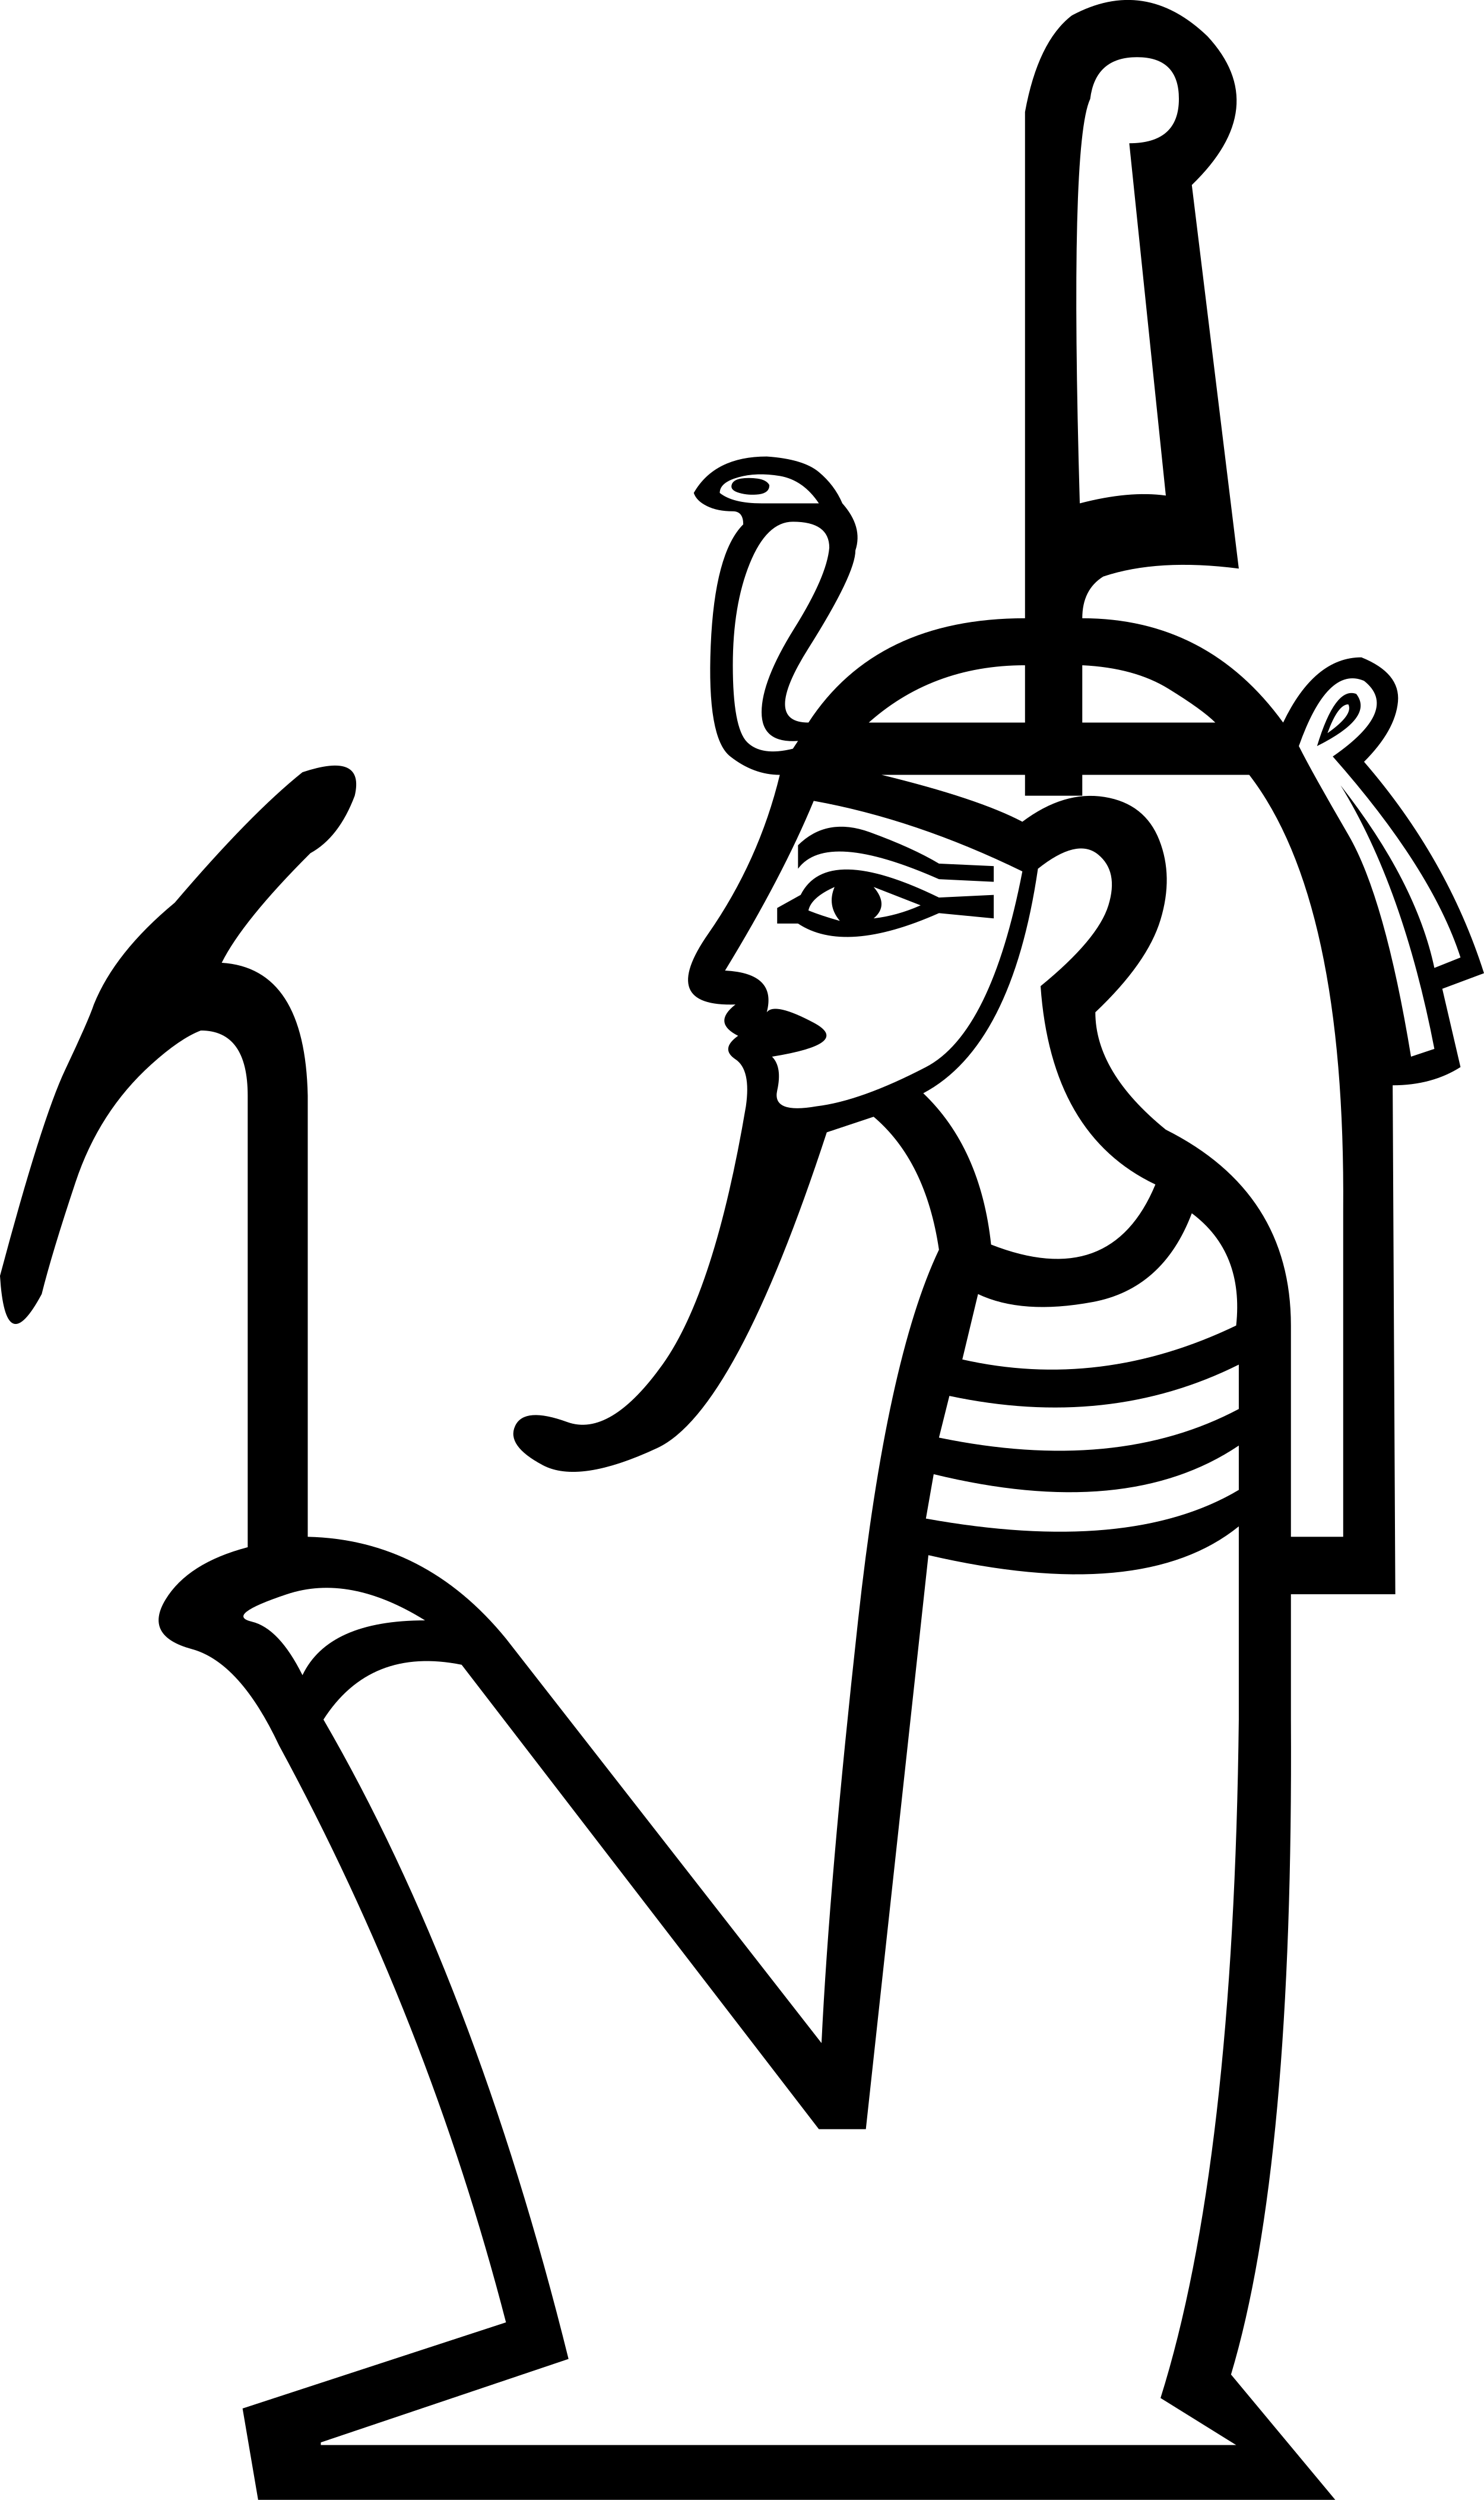 <?xml version='1.0' encoding ='UTF-8' standalone='yes'?>
<svg width='10.676' height='17.973' xmlns:inkscape='http://www.inkscape.org/namespaces/inkscape'>
<path style='fill:#000000; stroke:none' d=' M 7.355 6.265  Q 6.586 5.89 5.854 5.758  Q 5.629 6.302 5.216 6.978  Q 5.591 6.997 5.516 7.278  Q 5.572 7.203 5.854 7.353  Q 6.135 7.503 5.554 7.597  Q 5.629 7.672 5.591 7.841  Q 5.554 8.01 5.873 7.954  Q 6.192 7.916 6.661 7.672  Q 7.13 7.428 7.355 6.265  Z  M 7.467 6.246  Q 7.28 7.522 6.642 7.86  Q 7.055 8.254 7.13 8.948  Q 7.993 9.286 8.312 8.516  Q 7.561 8.16 7.486 7.09  Q 7.899 6.753 7.974 6.509  Q 8.049 6.265 7.899 6.143  Q 7.749 6.021 7.467 6.246  Z  M 5.591 6.64  L 5.591 6.528  L 5.76 6.434  Q 5.948 6.059 6.755 6.453  L 7.149 6.434  L 7.149 6.603  L 6.755 6.565  Q 6.079 6.865 5.741 6.64  L 5.591 6.64  Z  M 5.816 6.546  Q 5.91 6.584 6.042 6.621  Q 5.948 6.509 6.004 6.377  Q 5.835 6.453 5.816 6.546  Z  M 6.285 6.603  Q 6.454 6.584 6.623 6.509  L 6.285 6.377  Q 6.398 6.509 6.285 6.603  Z  M 5.741 6.246  L 5.741 6.077  Q 5.948 5.871 6.257 5.983  Q 6.567 6.096 6.755 6.209  L 7.149 6.227  L 7.149 6.34  L 6.755 6.321  Q 5.948 5.965 5.741 6.246  Z  M 9.475 5.364  Q 9.606 4.933 9.757 4.989  Q 9.888 5.158 9.475 5.364  Z  M 9.55 5.271  Q 9.738 5.139 9.7 5.064  Q 9.625 5.064 9.55 5.271  Z  M 7.786 4.783  L 7.786 5.195  L 8.743 5.195  Q 8.65 5.102 8.406 4.952  Q 8.162 4.801 7.786 4.783  Z  M 9.344 5.364  Q 9.438 5.552 9.7 6.002  Q 9.963 6.453 10.151 7.597  L 10.319 7.541  Q 10.094 6.377 9.644 5.646  Q 10.188 6.34 10.319 6.959  L 10.507 6.884  Q 10.301 6.246 9.588 5.439  Q 10.075 5.102 9.813 4.895  Q 9.55 4.783 9.344 5.364  Z  M 6.229 5.195  L 7.374 5.195  L 7.374 4.783  Q 6.698 4.783 6.229 5.214  L 6.229 5.195  Z  M 7.036 9.304  L 6.923 9.774  Q 7.918 9.999 8.893 9.53  Q 8.95 9.004 8.574 8.723  Q 8.368 9.267 7.861 9.361  Q 7.355 9.455 7.036 9.304  Z  M 9.287 11.049  L 9.663 11.049  L 9.663 8.704  Q 9.681 6.471 8.987 5.571  L 7.786 5.571  L 7.786 5.721  L 7.374 5.721  L 7.374 5.571  L 6.342 5.571  Q 7.036 5.74 7.355 5.908  Q 7.655 5.683 7.946 5.73  Q 8.237 5.777 8.34 6.04  Q 8.443 6.302 8.349 6.612  Q 8.256 6.922 7.88 7.278  Q 7.88 7.71 8.387 8.122  Q 9.287 8.573 9.287 9.53  L 9.287 11.049  Z  M 6.83 10.036  L 6.755 10.336  Q 8.03 10.599 8.912 10.13  L 8.912 9.811  Q 7.974 10.28 6.83 10.036  Z  M 6.717 10.599  L 6.661 10.918  Q 8.124 11.181 8.912 10.712  L 8.912 10.393  Q 8.105 10.937 6.717 10.599  Z  M 7.768 3.619  Q 8.124 3.526 8.387 3.563  L 8.124 1.03  Q 8.481 1.03 8.481 0.711  Q 8.481 0.411 8.18 0.411  Q 7.88 0.411 7.843 0.711  Q 7.693 1.03 7.768 3.619  Z  M 5.891 3.619  Q 5.779 3.451 5.61 3.422  Q 5.441 3.394 5.31 3.432  Q 5.178 3.469 5.178 3.544  Q 5.272 3.619 5.479 3.619  Q 5.666 3.619 5.891 3.619  Z  M 5.741 5.327  Q 5.479 5.346 5.479 5.12  Q 5.479 4.895 5.713 4.52  Q 5.948 4.145 5.966 3.938  Q 5.966 3.751 5.704 3.751  Q 5.516 3.751 5.394 4.051  Q 5.272 4.351 5.272 4.783  Q 5.272 5.233 5.375 5.336  Q 5.479 5.439 5.704 5.383  L 5.741 5.327  Z  M 5.535 3.488  Q 5.516 3.451 5.451 3.441  Q 5.385 3.432 5.329 3.441  Q 5.272 3.451 5.263 3.488  Q 5.254 3.526 5.319 3.544  Q 5.385 3.563 5.46 3.554  Q 5.535 3.544 5.535 3.488  Z  M 2.176 12.044  Q 2.364 11.65 3.058 11.65  Q 2.514 11.312 2.064 11.462  Q 1.614 11.612 1.811 11.659  Q 2.008 11.706 2.176 12.044  Z  M 2.308 17.56  L 2.308 17.579  L 8.893 17.579  L 8.349 17.241  Q 8.875 15.571 8.912 12.363  L 8.912 10.974  Q 8.218 11.537 6.679 11.181  L 6.229 15.308  L 5.891 15.308  L 3.321 11.969  Q 2.664 11.837 2.327 12.363  Q 3.415 14.239 4.09 16.96  L 2.308 17.56  Z  M 3.64 11.781  L 5.91 14.689  Q 5.966 13.526 6.173 11.65  Q 6.379 9.774 6.755 8.985  Q 6.661 8.348 6.285 8.029  L 5.948 8.141  Q 5.291 10.149 4.728 10.411  Q 4.165 10.674 3.903 10.533  Q 3.64 10.393 3.706 10.252  Q 3.771 10.111 4.081 10.224  Q 4.39 10.336 4.766 9.811  Q 5.141 9.286 5.366 7.954  Q 5.404 7.691 5.291 7.616  Q 5.178 7.541 5.31 7.447  Q 5.122 7.353 5.291 7.222  Q 4.728 7.241 5.094 6.715  Q 5.46 6.19 5.61 5.571  Q 5.422 5.571 5.254 5.439  Q 5.085 5.308 5.113 4.642  Q 5.141 3.976 5.347 3.77  Q 5.347 3.676 5.272 3.676  Q 5.16 3.676 5.085 3.638  Q 5.01 3.601 4.991 3.544  Q 5.141 3.282 5.516 3.282  Q 5.779 3.3 5.891 3.394  Q 6.004 3.488 6.06 3.619  Q 6.21 3.788 6.154 3.957  Q 6.154 4.126 5.816 4.661  Q 5.479 5.195 5.816 5.195  Q 6.304 4.445 7.374 4.445  L 7.374 0.805  Q 7.467 0.298 7.711 0.111  Q 8.237 -0.171 8.687 0.261  Q 9.156 0.768 8.574 1.33  L 8.912 4.088  Q 8.331 4.013 7.937 4.145  Q 7.786 4.239 7.786 4.445  Q 8.687 4.445 9.231 5.195  Q 9.456 4.726 9.794 4.726  Q 10.075 4.839 10.057 5.045  Q 10.038 5.252 9.813 5.477  Q 10.413 6.171 10.676 6.997  L 10.376 7.109  L 10.507 7.672  Q 10.301 7.803 10.019 7.803  L 10.038 11.462  L 9.287 11.462  L 9.287 12.363  Q 9.306 15.571 8.856 17.072  L 9.606 17.973  L 1.857 17.973  L 1.745 17.316  L 3.64 16.697  Q 3.077 14.52 2.008 12.55  L 2.008 12.55  Q 1.726 11.95 1.379 11.856  Q 1.032 11.762 1.191 11.5  Q 1.351 11.237 1.782 11.124  L 1.782 7.878  Q 1.782 7.409 1.445 7.409  Q 1.295 7.466 1.088 7.653  Q 0.713 7.991 0.544 8.498  Q 0.375 9.004 0.3 9.304  Q 0.038 9.792 0 9.173  Q 0.3 8.047 0.469 7.691  Q 0.638 7.334 0.675 7.222  Q 0.826 6.847 1.257 6.49  Q 1.801 5.852 2.176 5.552  Q 2.627 5.402 2.552 5.721  Q 2.439 6.021 2.233 6.134  Q 1.745 6.621 1.595 6.922  Q 2.195 6.959 2.214 7.878  L 2.214 11.049  Q 3.058 11.068 3.64 11.781  L 3.64 11.781  Z '/></svg>
